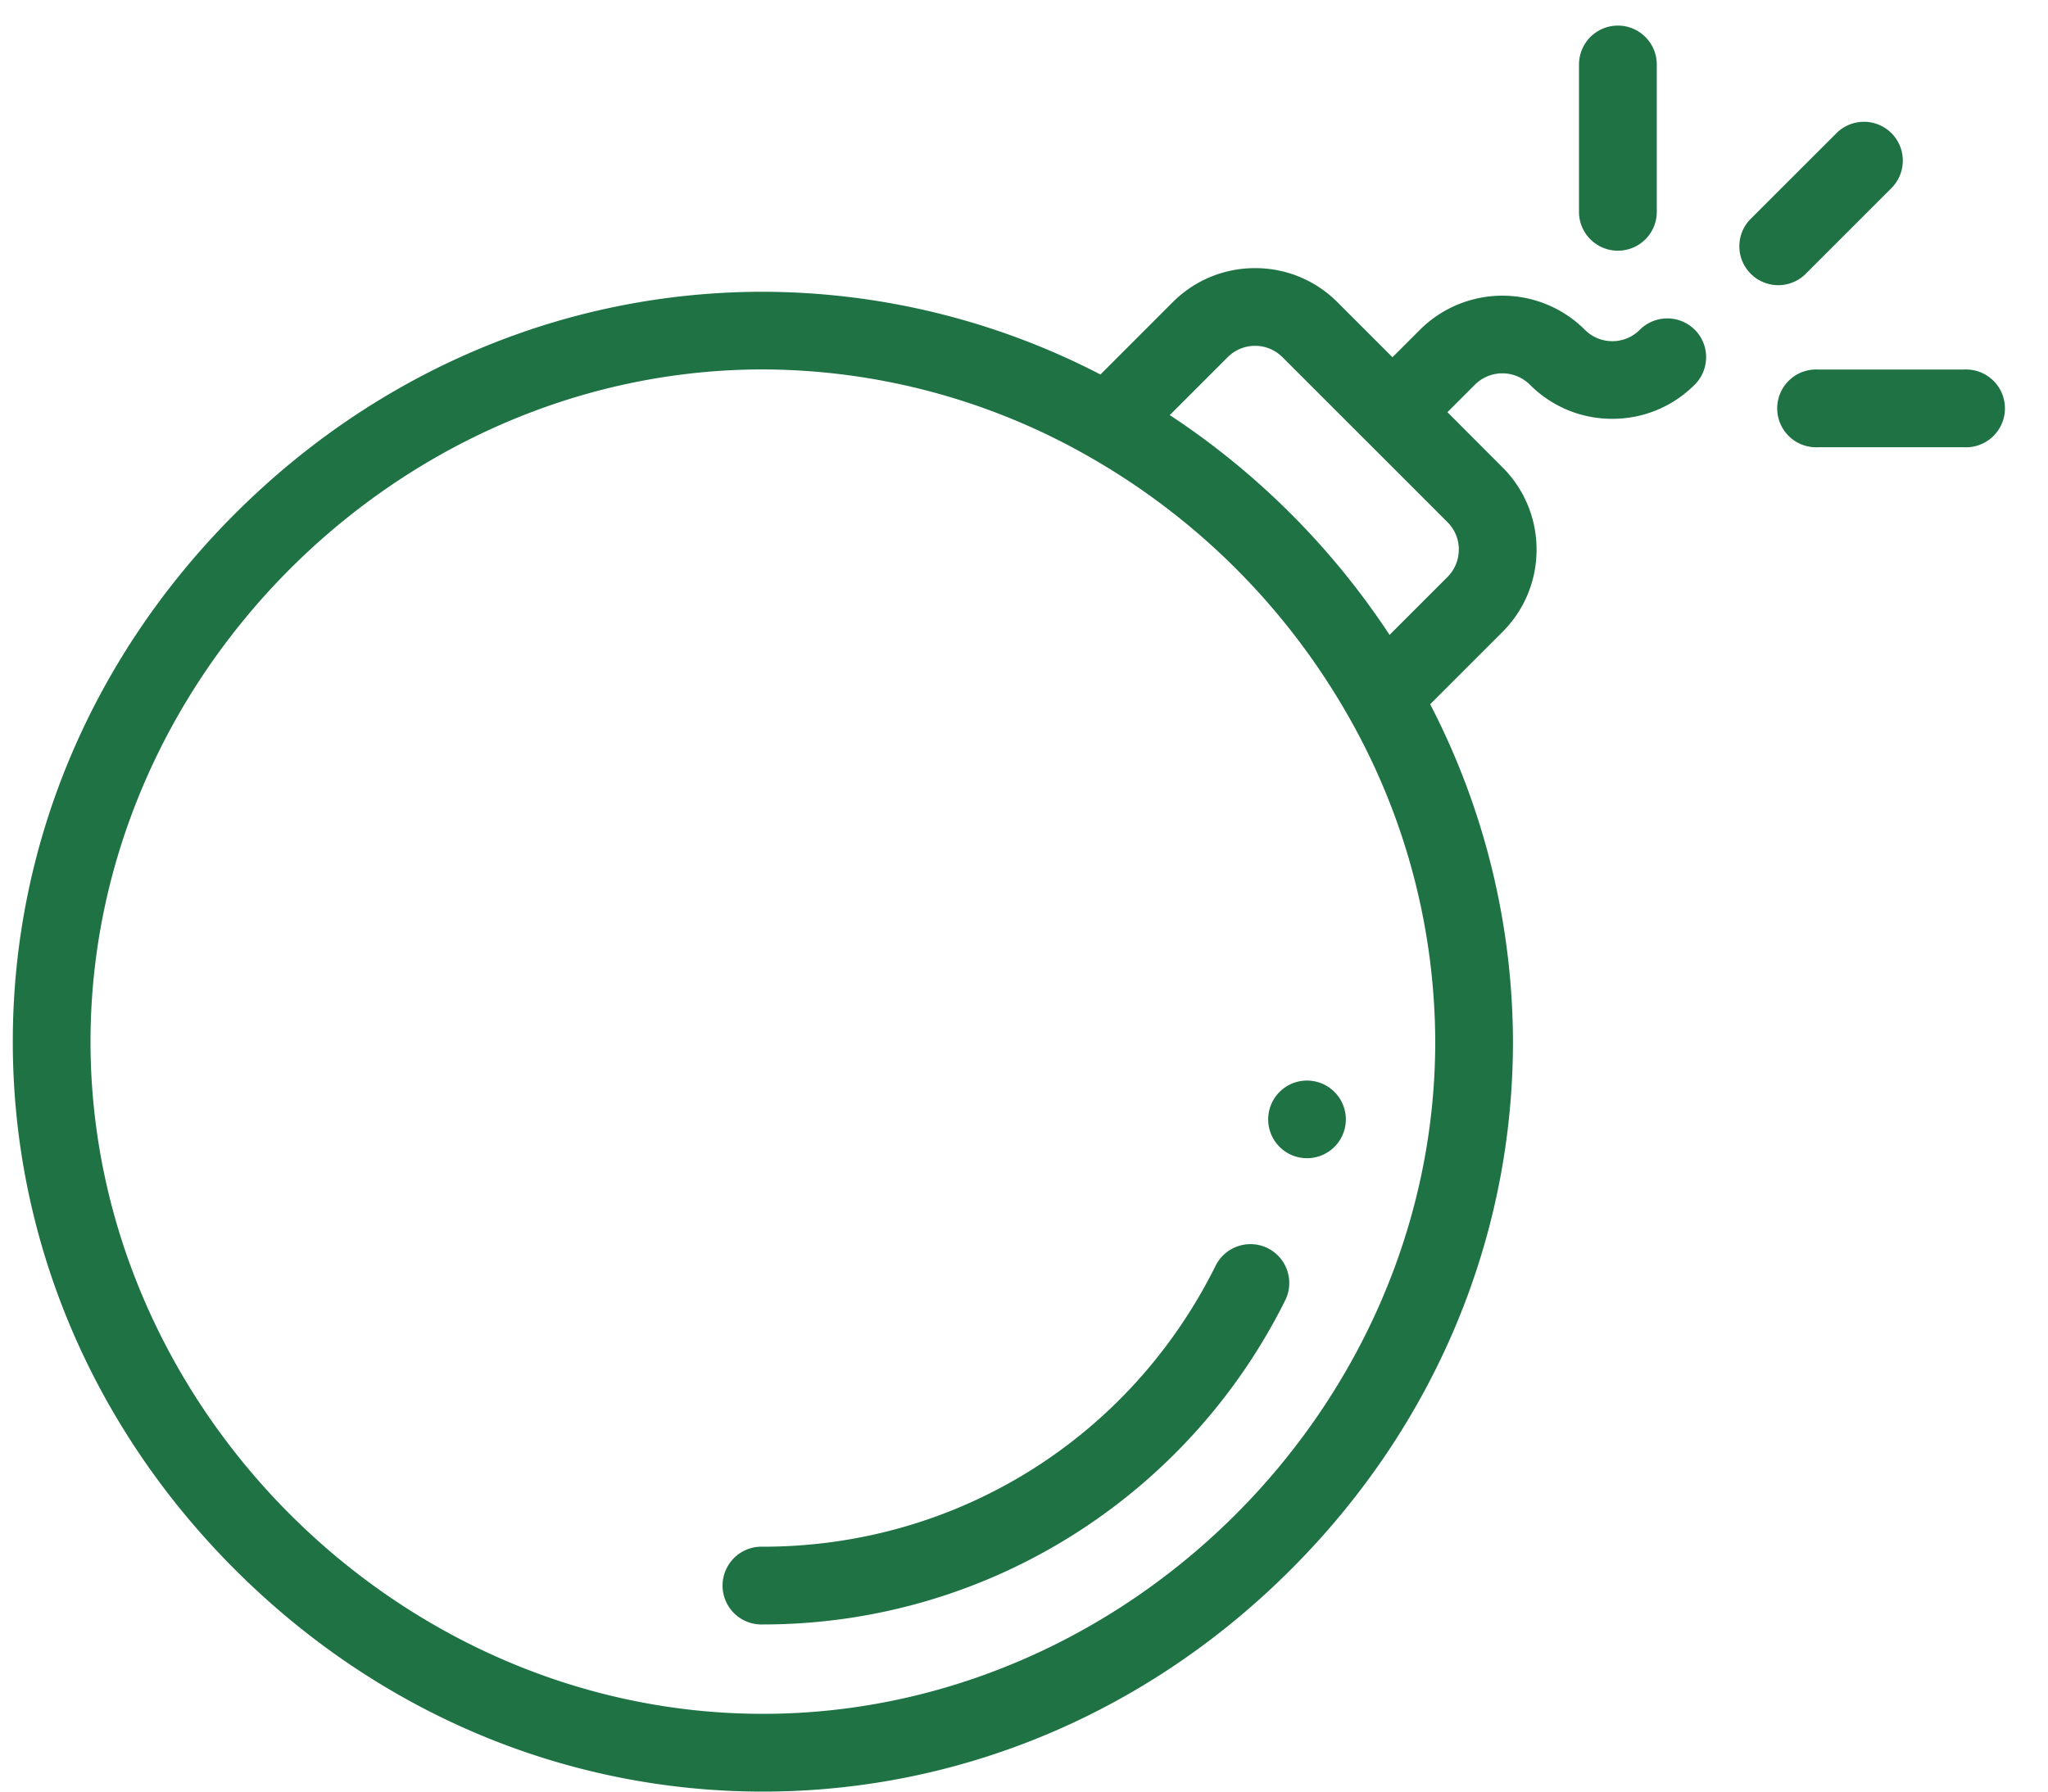<svg width="40" height="35" viewBox="0 0 40 35" fill="none" xmlns="http://www.w3.org/2000/svg"><path d="M26.064 21.332a.758.758 0 10-1.073 1.072.758.758 0 001.073-1.072zM36.942 2.601a.76.76 0 00-1.073 0l-1.695 1.694a.76.76 0 001.074 1.074l1.694-1.694a.76.76 0 000-1.074zM31.6.5a.76.76 0 00-.76.76v2.85a.76.76 0 101.519 0V1.26a.76.76 0 00-.76-.76zm6.76 6.719h-2.85a.76.76 0 100 1.518h2.85a.76.76 0 100-1.518z" fill="#1E7243"/><path d="M33.102 6.443a.76.76 0 00-1.073-.002.757.757 0 01-1.075.001 2.28 2.28 0 00-3.22 0l-.537.537-1.074-1.074a2.262 2.262 0 00-1.61-.667c-.608 0-1.18.237-1.61.667l-1.41 1.411A14.393 14.393 0 0014.9 5.7c-3.852 0-7.514 1.54-10.312 4.338C1.791 12.835.25 16.497.25 20.349c0 3.852 1.54 7.515 4.338 10.312C7.386 33.46 11.048 35 14.9 35c3.852 0 7.515-1.54 10.312-4.338 2.798-2.797 4.338-6.46 4.338-10.312a14.39 14.39 0 00-1.617-6.592l1.41-1.41c.43-.43.668-1.003.668-1.61a2.26 2.26 0 00-.667-1.61L28.27 8.052l.537-.537a.76.76 0 011.073 0c.43.43 1.002.667 1.61.667.608 0 1.18-.237 1.61-.667a.76.76 0 00.002-1.073zm-5.07 13.906c0 7.118-6.014 13.132-13.132 13.132-7.118 0-13.132-6.014-13.132-13.132 0-7.118 6.014-13.132 13.132-13.132a12.9 12.9 0 016.384 1.712 13.518 13.518 0 015.036 5.036 12.901 12.901 0 011.712 6.384zm.46-9.613a.754.754 0 01-.222.537l-1.13 1.13a15.044 15.044 0 00-4.293-4.294l1.13-1.13a.754.754 0 01.536-.223c.203 0 .393.08.536.223l1.61 1.61.008.007L28.27 10.2a.753.753 0 01.223.536z" fill="#1E7243"/><path d="M24.76 24.384a.76.76 0 00-1.017.342c-1.684 3.387-5.073 5.49-8.843 5.49a.76.76 0 100 1.519c2.157 0 4.259-.61 6.077-1.761a11.445 11.445 0 004.125-4.572.76.76 0 00-.342-1.018z" fill="#1E7243"/></svg>